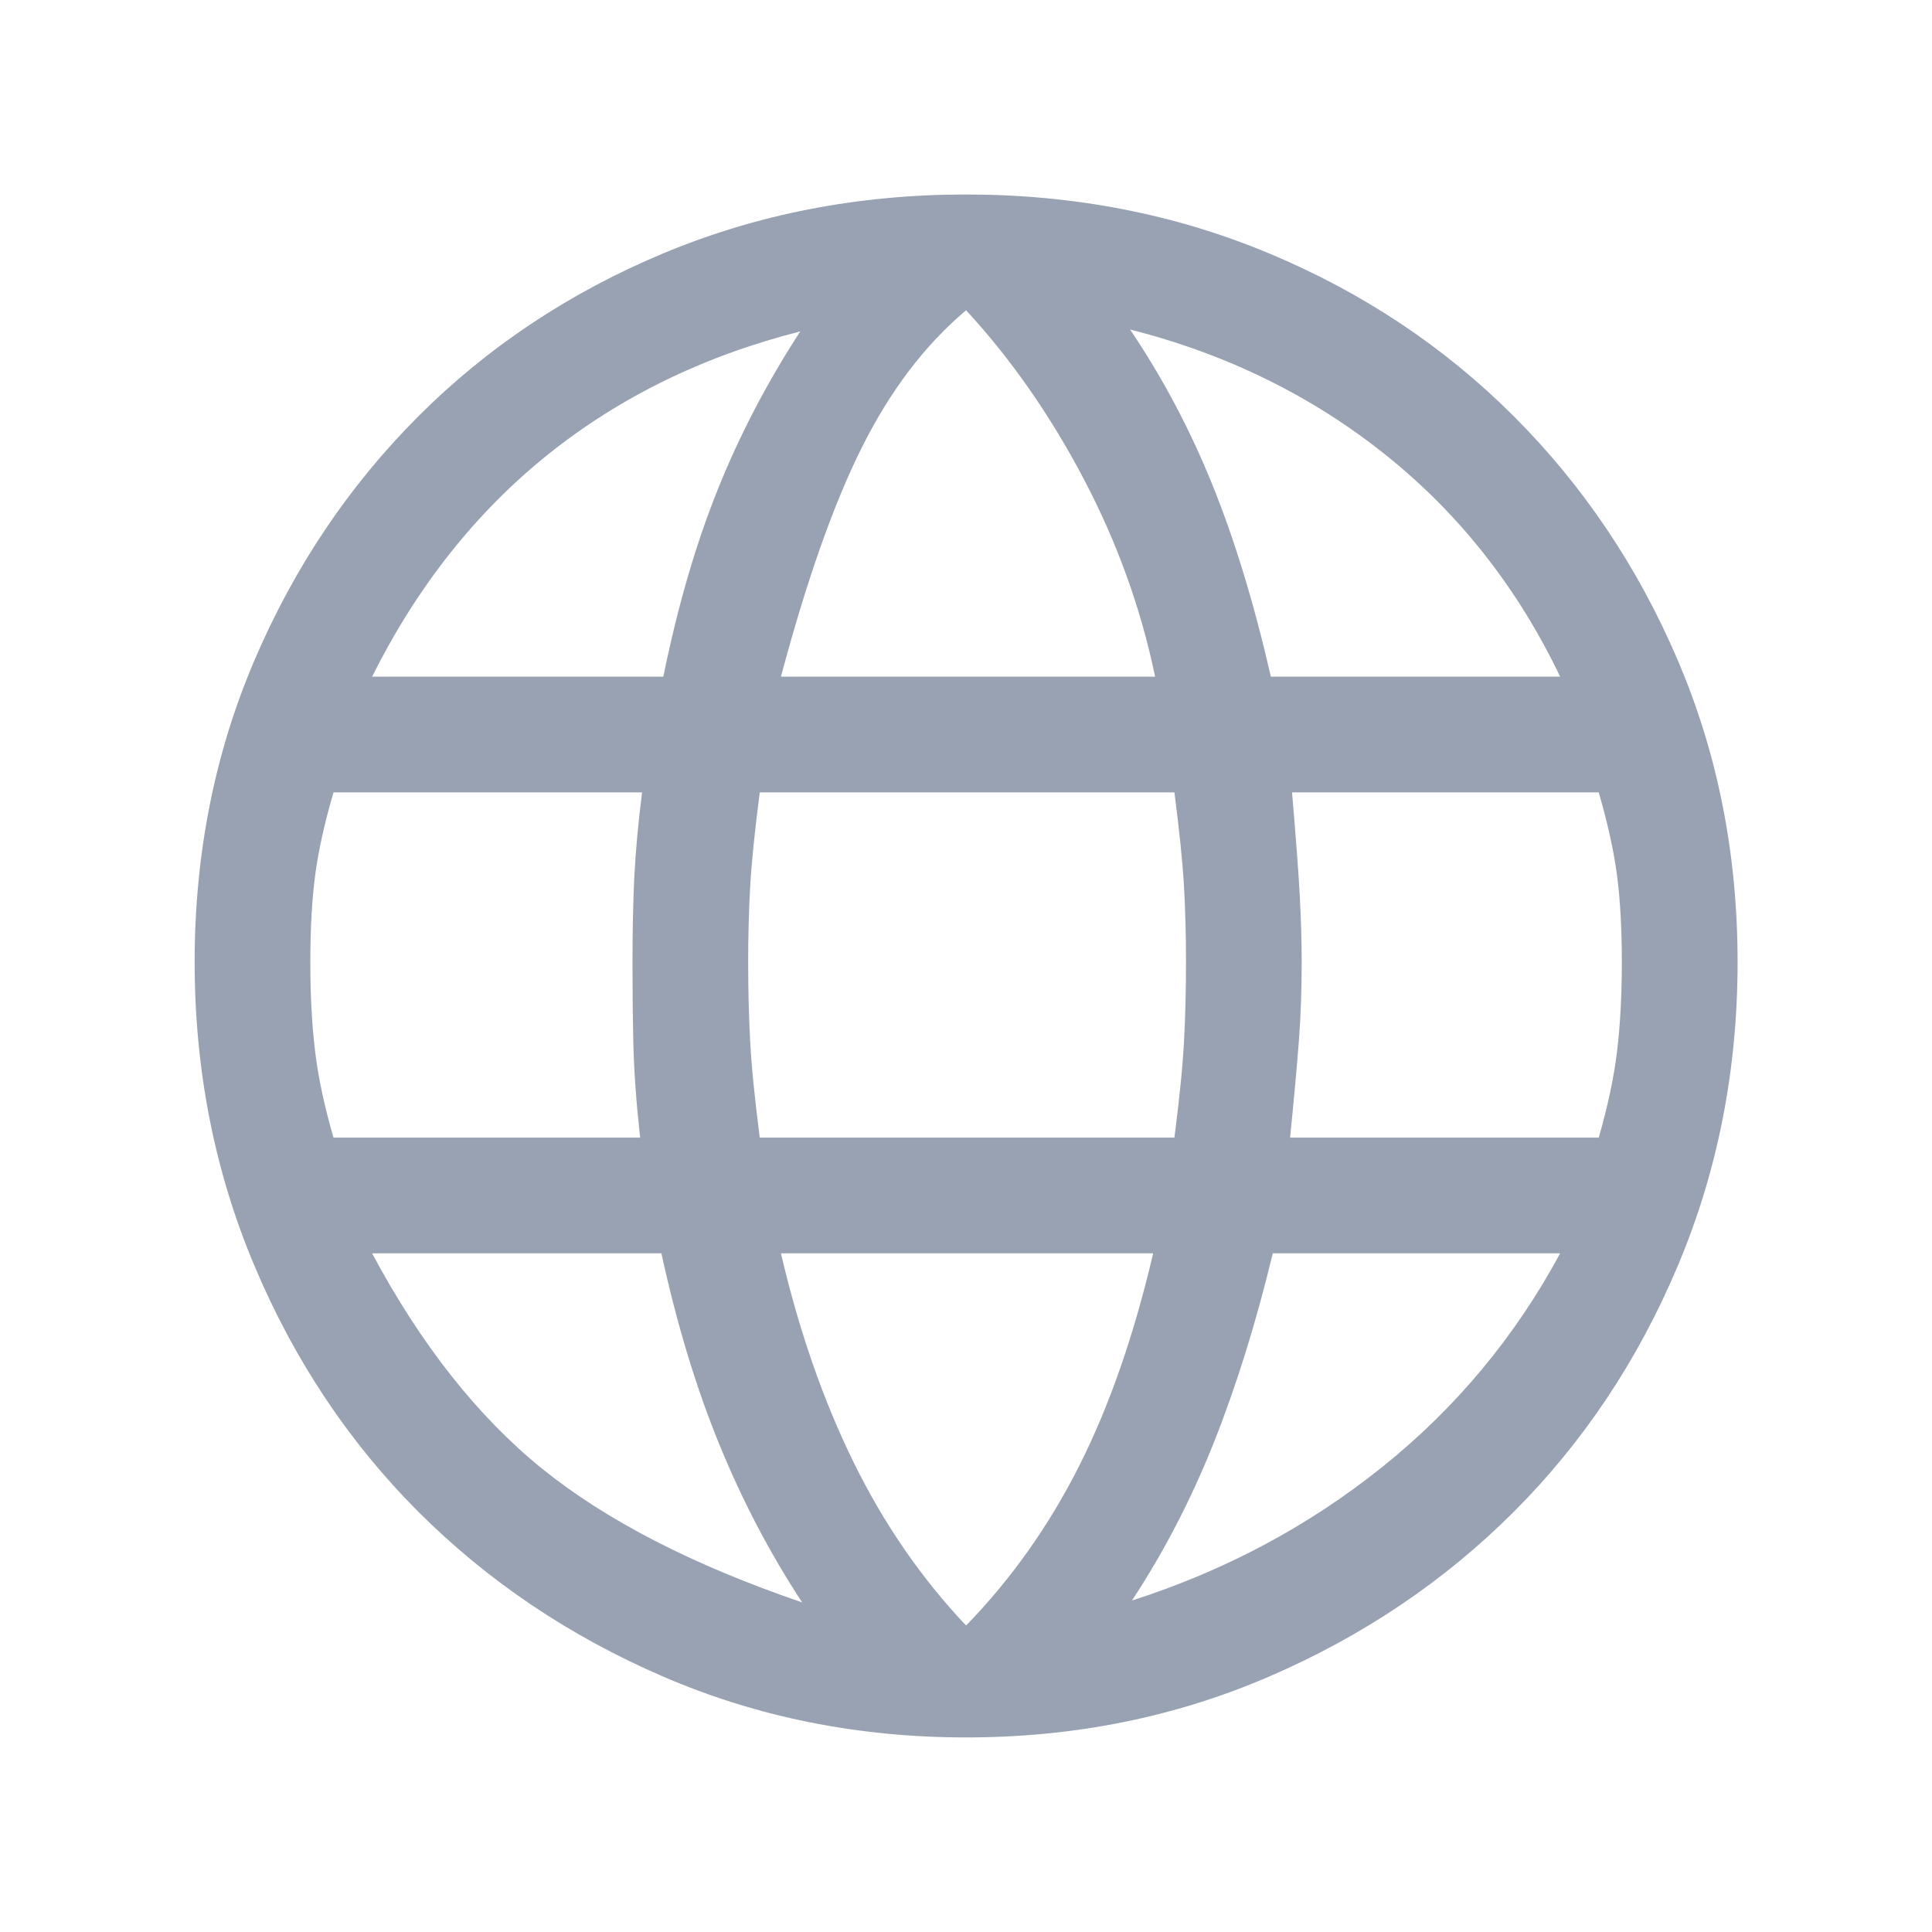 <svg width="24" height="24" viewBox="0 0 24 24" fill="none" xmlns="http://www.w3.org/2000/svg">
<path d="M12.001 21.583C10.66 21.583 9.406 21.331 8.24 20.828C7.074 20.325 6.06 19.642 5.197 18.78C4.335 17.917 3.656 16.899 3.161 15.725C2.666 14.551 2.418 13.293 2.418 11.951C2.418 10.61 2.666 9.36 3.161 8.202C3.656 7.044 4.335 6.034 5.197 5.171C6.06 4.309 7.074 3.634 8.24 3.147C9.406 2.66 10.66 2.416 12.001 2.416C13.343 2.416 14.597 2.66 15.763 3.147C16.929 3.634 17.943 4.309 18.805 5.171C19.668 6.034 20.347 7.044 20.842 8.202C21.337 9.36 21.585 10.61 21.585 11.951C21.585 13.293 21.337 14.551 20.842 15.725C20.347 16.899 19.668 17.917 18.805 18.78C17.943 19.642 16.929 20.325 15.763 20.828C14.597 21.331 13.343 21.583 12.001 21.583ZM12.001 20.193C12.56 19.618 13.027 18.959 13.403 18.216C13.778 17.474 14.086 16.591 14.325 15.569H9.701C9.925 16.527 10.224 17.39 10.6 18.157C10.975 18.923 11.442 19.602 12.001 20.193ZM9.965 19.906C9.566 19.299 9.222 18.644 8.935 17.941C8.647 17.238 8.408 16.448 8.216 15.569H4.622C5.229 16.703 5.932 17.594 6.73 18.241C7.529 18.887 8.607 19.442 9.965 19.906ZM14.062 19.882C15.212 19.514 16.246 18.963 17.164 18.229C18.083 17.494 18.821 16.607 19.381 15.569H15.811C15.603 16.432 15.359 17.214 15.08 17.917C14.8 18.62 14.461 19.275 14.062 19.882ZM4.143 14.132H7.952C7.904 13.7 7.876 13.313 7.868 12.97C7.86 12.626 7.857 12.287 7.857 11.951C7.857 11.552 7.865 11.197 7.88 10.885C7.896 10.574 7.928 10.226 7.976 9.843H4.143C4.031 10.226 3.955 10.57 3.915 10.873C3.875 11.177 3.855 11.536 3.855 11.951C3.855 12.367 3.875 12.738 3.915 13.066C3.955 13.393 4.031 13.748 4.143 14.132ZM9.438 14.132H14.589C14.653 13.636 14.693 13.233 14.709 12.922C14.725 12.61 14.733 12.287 14.733 11.951C14.733 11.632 14.725 11.325 14.709 11.029C14.693 10.733 14.653 10.338 14.589 9.843H9.438C9.374 10.338 9.334 10.733 9.318 11.029C9.302 11.325 9.294 11.632 9.294 11.951C9.294 12.287 9.302 12.61 9.318 12.922C9.334 13.233 9.374 13.636 9.438 14.132ZM16.026 14.132H19.86C19.971 13.748 20.047 13.393 20.087 13.066C20.127 12.738 20.147 12.367 20.147 11.951C20.147 11.536 20.127 11.177 20.087 10.873C20.047 10.57 19.971 10.226 19.86 9.843H16.05C16.098 10.402 16.13 10.829 16.146 11.125C16.162 11.42 16.17 11.696 16.17 11.951C16.17 12.303 16.158 12.634 16.134 12.946C16.11 13.257 16.074 13.652 16.026 14.132ZM15.787 8.406H19.381C18.853 7.304 18.131 6.385 17.212 5.65C16.294 4.916 15.236 4.397 14.038 4.093C14.437 4.684 14.777 5.323 15.056 6.01C15.335 6.697 15.579 7.495 15.787 8.406ZM9.701 8.406H14.349C14.174 7.559 13.878 6.74 13.463 5.95C13.047 5.159 12.56 4.46 12.001 3.854C11.49 4.285 11.059 4.852 10.708 5.555C10.356 6.257 10.021 7.208 9.701 8.406ZM4.622 8.406H8.24C8.416 7.543 8.639 6.772 8.911 6.094C9.182 5.415 9.526 4.756 9.941 4.117C8.743 4.421 7.697 4.932 6.802 5.65C5.908 6.369 5.181 7.288 4.622 8.406Z" fill="#98A2B3"/>
</svg>
